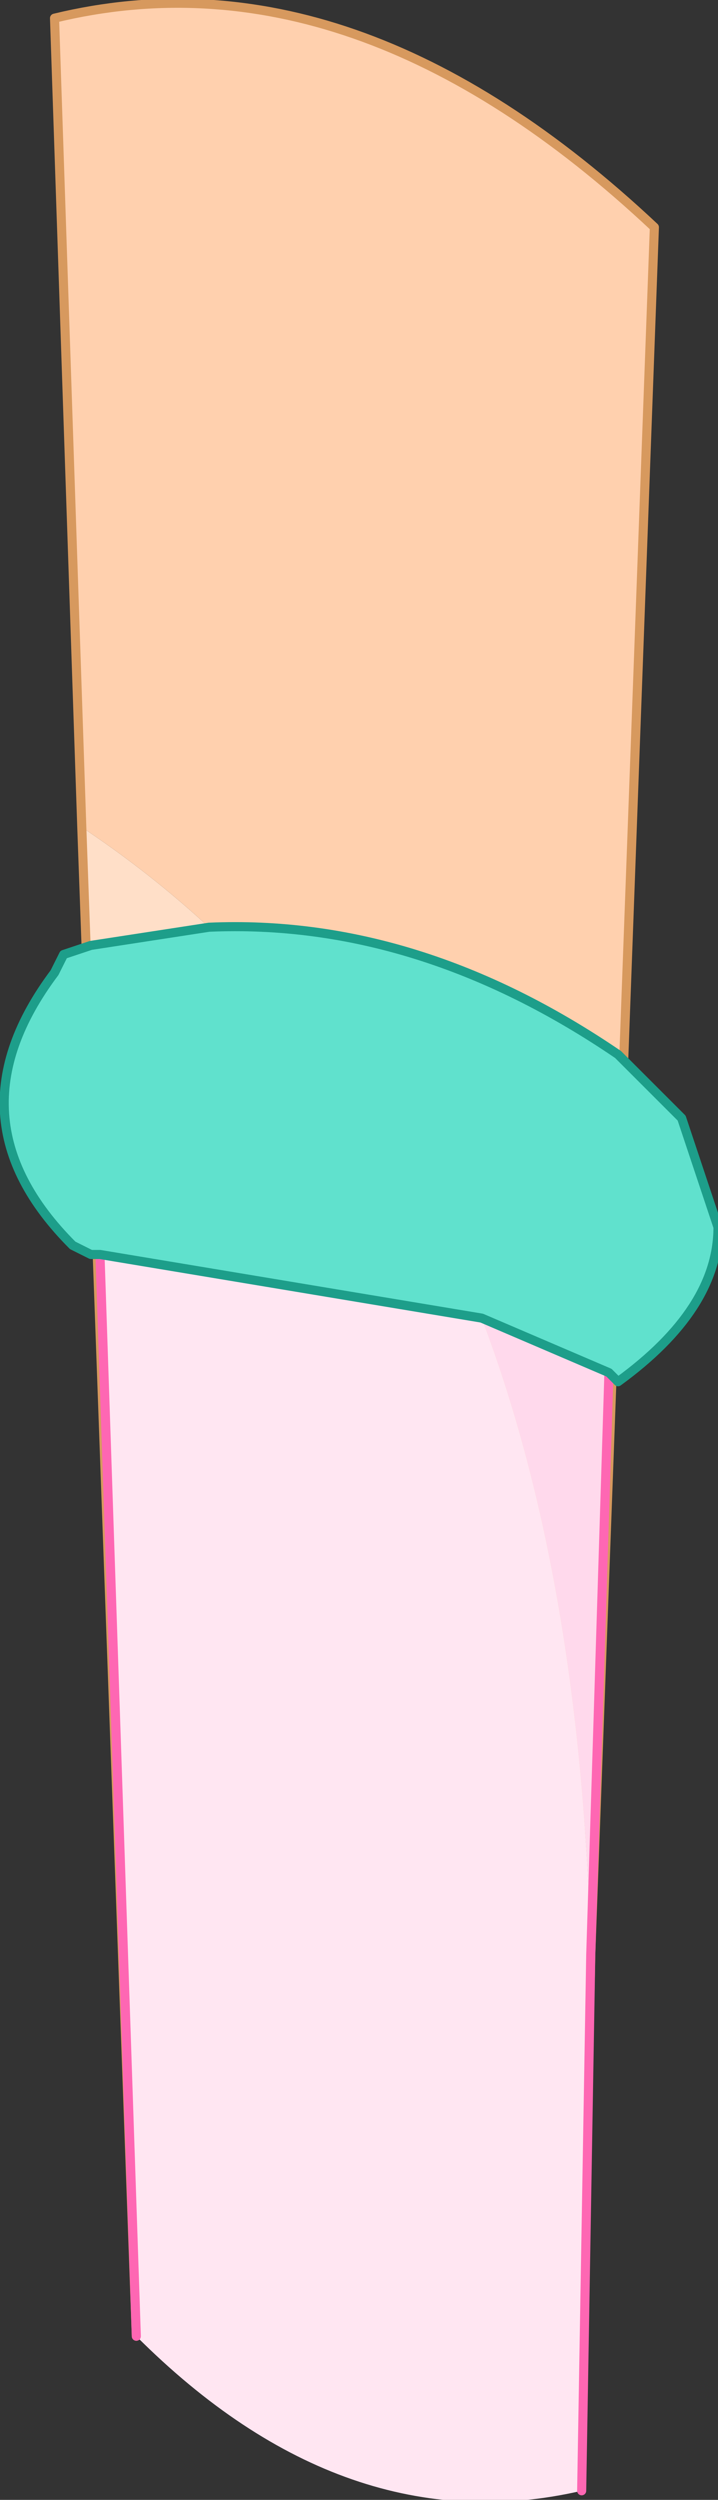 <?xml version="1.0" encoding="UTF-8" standalone="no"?>
<svg xmlns:xlink="http://www.w3.org/1999/xlink" height="13.75px" width="3.95px" xmlns="http://www.w3.org/2000/svg">
  <rect width="100%" height="100%" fill="#333333" stroke="none"/>
  <g transform="matrix(1.0, 0.0, 0.0, 1.0, 2.85, 1.45)">
    <path d="M0.4 9.3 L0.35 11.65 Q-0.85 12.6 -2.1 11.4 L-2.4 3.1 Q0.3 4.9 0.4 9.3" fill="#ffdfc8" fill-rule="evenodd" stroke="none"/>
    <path d="M-2.4 3.1 L-2.55 -1.35 Q-0.9 -1.75 0.75 -0.2 L0.4 9.3 Q0.3 4.9 -2.4 3.1" fill="#ffd0ae" fill-rule="evenodd" stroke="none"/>
    <path d="M-2.4 3.1 L-2.55 -1.35 Q-0.9 -1.75 0.75 -0.2 L0.4 9.3 0.35 11.65 M-2.1 11.4 L-2.4 3.1 Z" fill="none" stroke="#d7995e" stroke-linecap="round" stroke-linejoin="round" stroke-width="0.05"/>
    <path d="M-0.2 5.8 L0.5 6.1 0.4 9.3 Q0.35 7.25 -0.2 5.8" fill="#ffd9ec" fill-rule="evenodd" stroke="none"/>
    <path d="M0.4 9.3 L0.35 12.25 Q-0.95 12.55 -2.1 11.4 L-2.3 5.45 -0.2 5.8 Q0.35 7.25 0.4 9.3" fill="#ffe6f2" fill-rule="evenodd" stroke="none"/>
    <path d="M0.4 9.3 L0.35 12.25 M-2.1 11.4 L-2.3 5.45 M0.5 6.1 L0.4 9.3 Z" fill="none" stroke="#fe67b3" stroke-linecap="round" stroke-linejoin="round" stroke-width="0.05"/>
    <path d="M0.6 4.4 L0.9 4.7 1.1 5.3 Q1.1 5.75 0.55 6.15 L0.5 6.1 -0.2 5.8 -2.3 5.45 -2.35 5.45 -2.45 5.4 Q-3.15 4.7 -2.55 3.9 L-2.5 3.8 -2.35 3.75 -1.7 3.65 Q-0.55 3.6 0.55 4.35 L0.6 4.4" fill="#60e1cd" fill-rule="evenodd" stroke="none"/>
    <path d="M0.6 4.4 L0.9 4.7 1.1 5.3 Q1.1 5.75 0.55 6.15 L0.5 6.1 -0.2 5.8 -2.3 5.45 -2.35 5.45 -2.45 5.4 Q-3.15 4.7 -2.55 3.9 L-2.5 3.8 -2.35 3.75 -1.7 3.65 Q-0.55 3.6 0.55 4.35 L0.6 4.4 Z" fill="none" stroke="#1d9e8a" stroke-linecap="round" stroke-linejoin="round" stroke-width="0.05"/>
  </g>
</svg>
